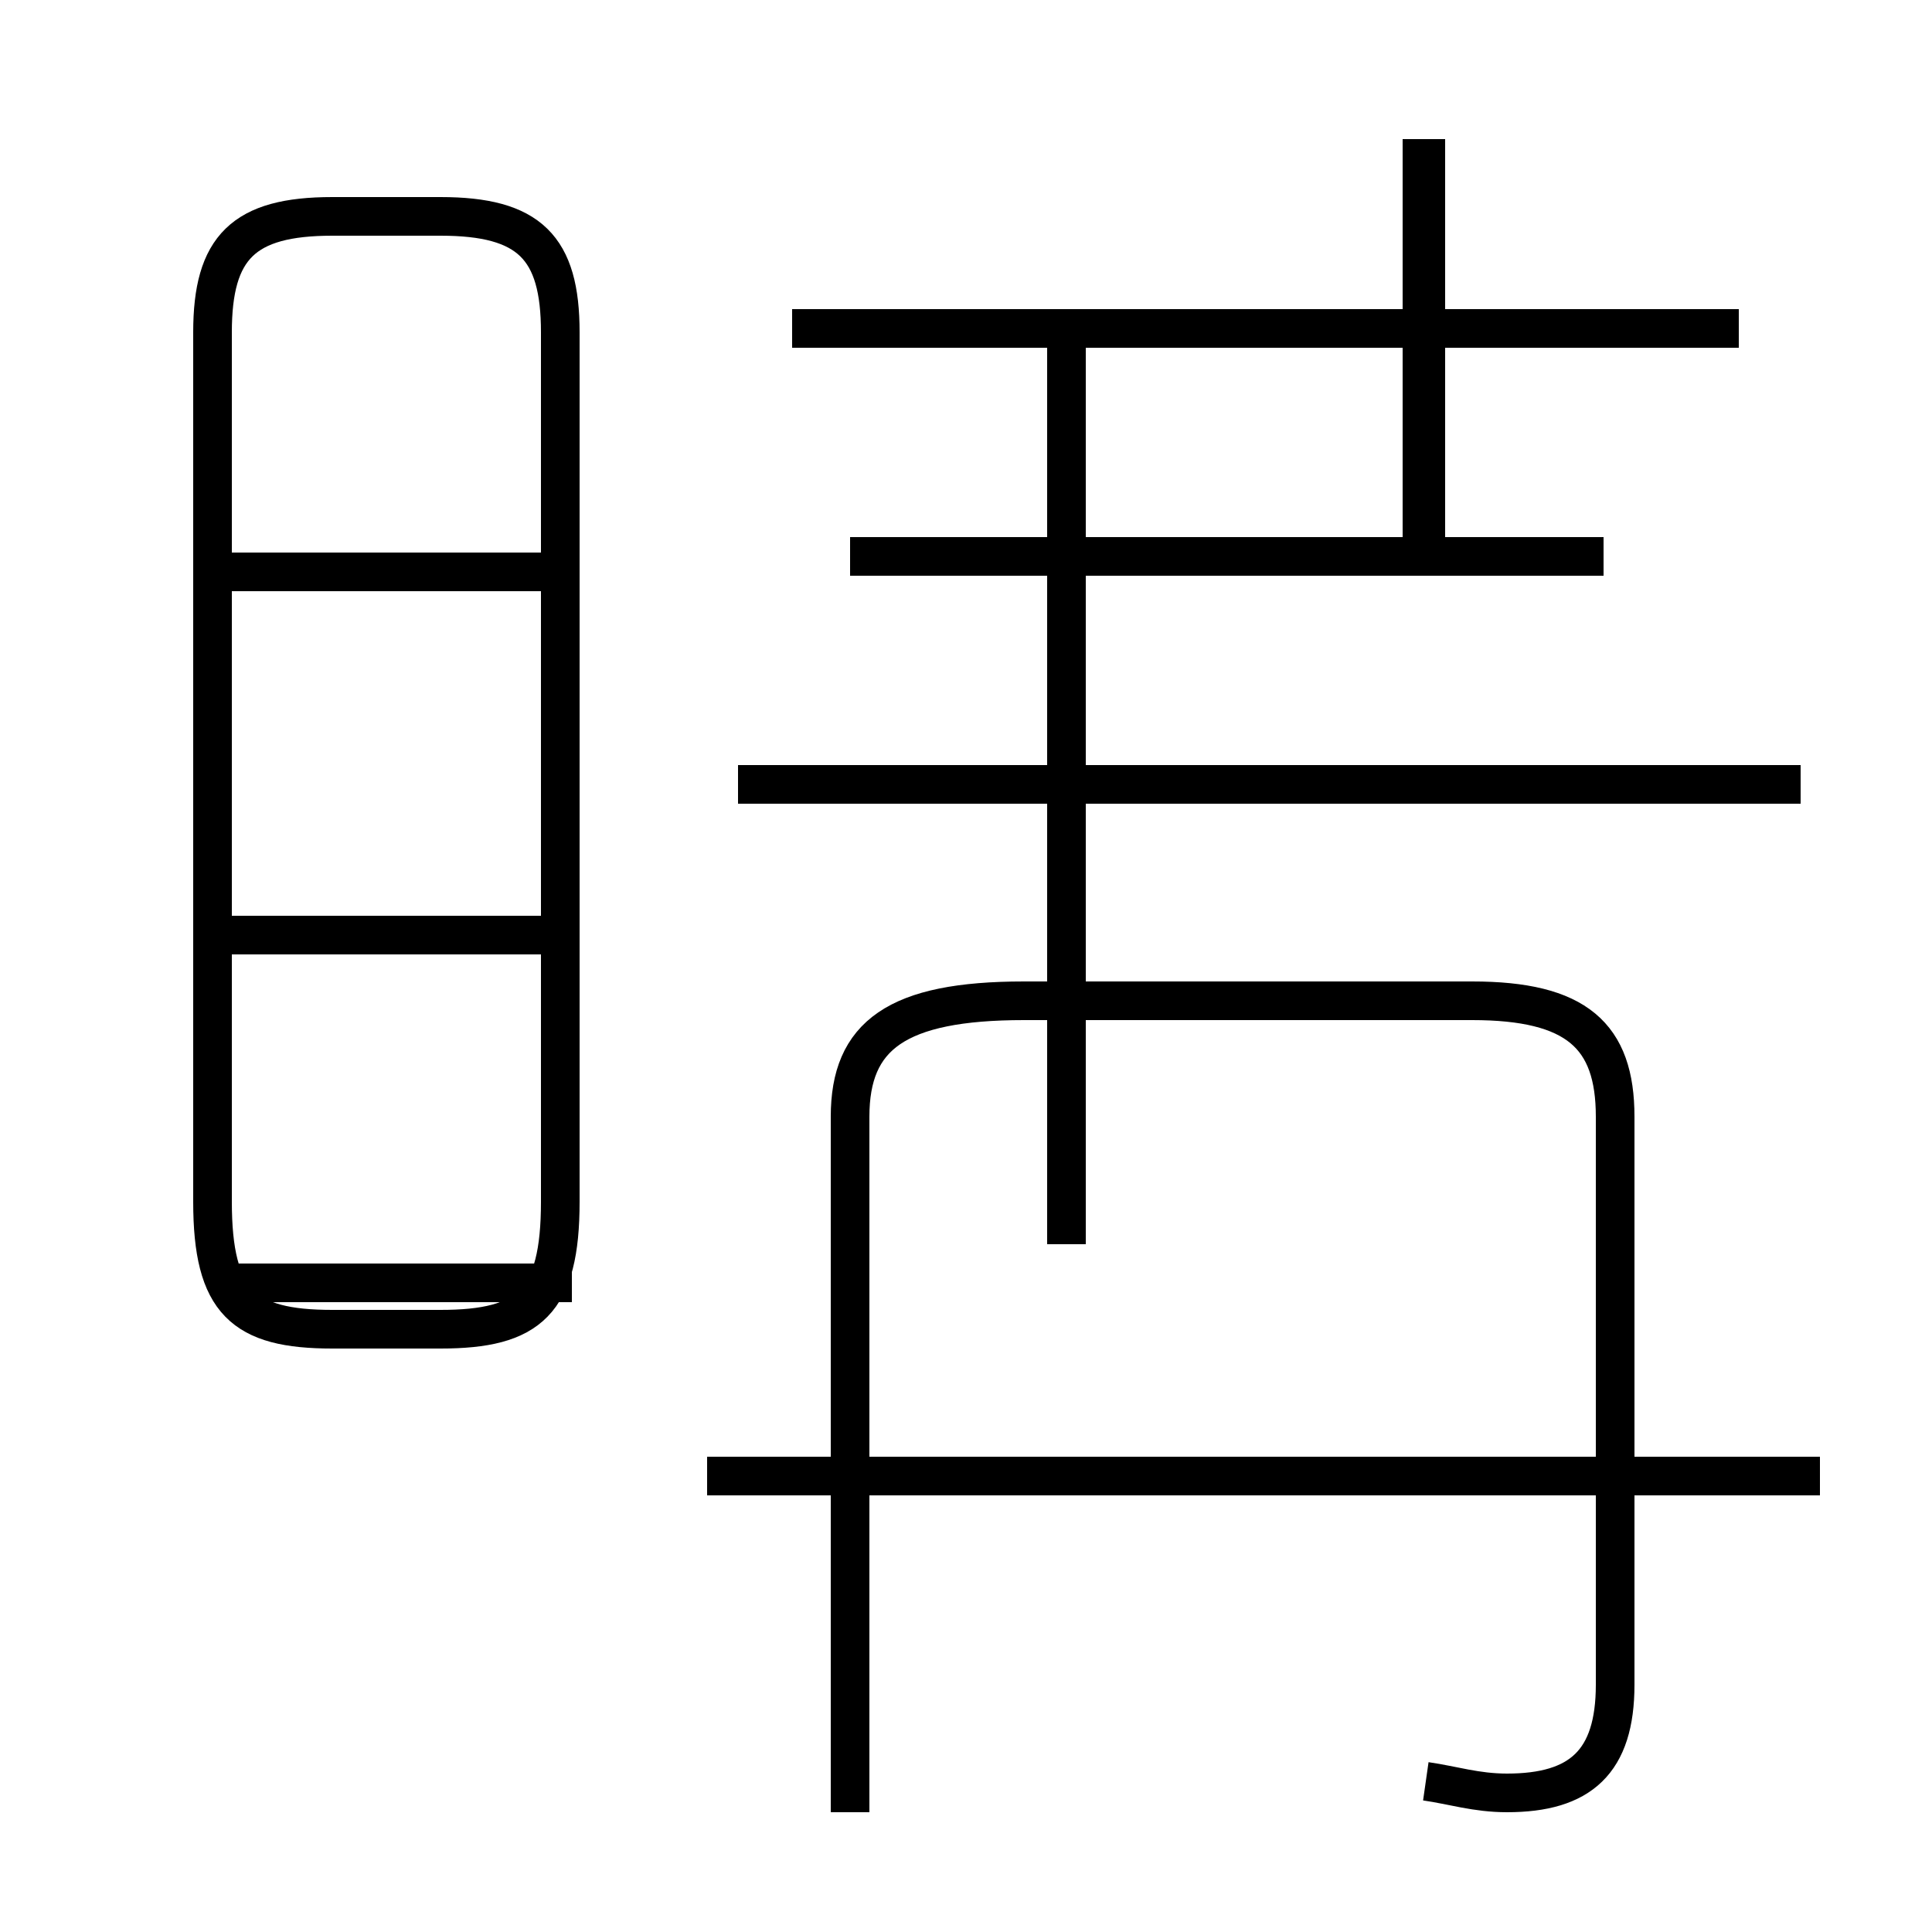 <?xml version='1.0' encoding='utf8'?>
<svg viewBox="0.0 -44.0 50.0 50.0" version="1.1" xmlns="http://www.w3.org/2000/svg">
<rect x="0.0" y="-44.0" width="50.0" height="50.0" fill="#808080" stroke="none"/>
<rect x="-1000" y="-1000" width="2000" height="2000" stroke="white" fill="white"/>
<g style="fill:none; stroke:#000000;  stroke-width:1">
<path d="M 8.6 9.6 L 11.4 9.6 C 13.7 9.6 14.5 10.3 14.5 12.9 L 14.5 35.4 C 14.5 37.6 13.7 38.4 11.4 38.4 L 8.6 38.4 C 6.3 38.4 5.5 37.6 5.5 35.4 L 5.5 12.9 C 5.5 10.3 6.3 9.6 8.6 9.6 Z M 14.8 29.2 L 5.8 29.2 M 14.8 19.8 L 5.8 19.8 M 14.8 10.8 L 5.8 10.8 M 36.9 29.6 L 36.9 40.4 M 45.0 35.5 L 20.5 35.5 M 36.8 29.6 L 36.8 40.4 M 46.6 23.7 L 19.1 23.7 M 47.1 5.8 L 18.3 5.8 M 47.1 5.8 L 18.3 5.8 M 36.9 -2.1 C 37.6 -2.2 38.2 -2.4 39.0 -2.4 C 40.9 -2.4 41.8 -1.6 41.8 0.4 L 41.8 15.1 C 41.8 17.2 40.8 18.1 38.1 18.1 L 26.5 18.1 C 23.2 18.1 22.0 17.2 22.0 15.1 L 22.0 -2.9 M 41.5 35.5 L 22.0 35.5 M 41.5 29.6 L 22.0 29.6 M 27.6 11.8 L 27.6 35.8" transform="scale(1, -1)" />
</g>
</svg>